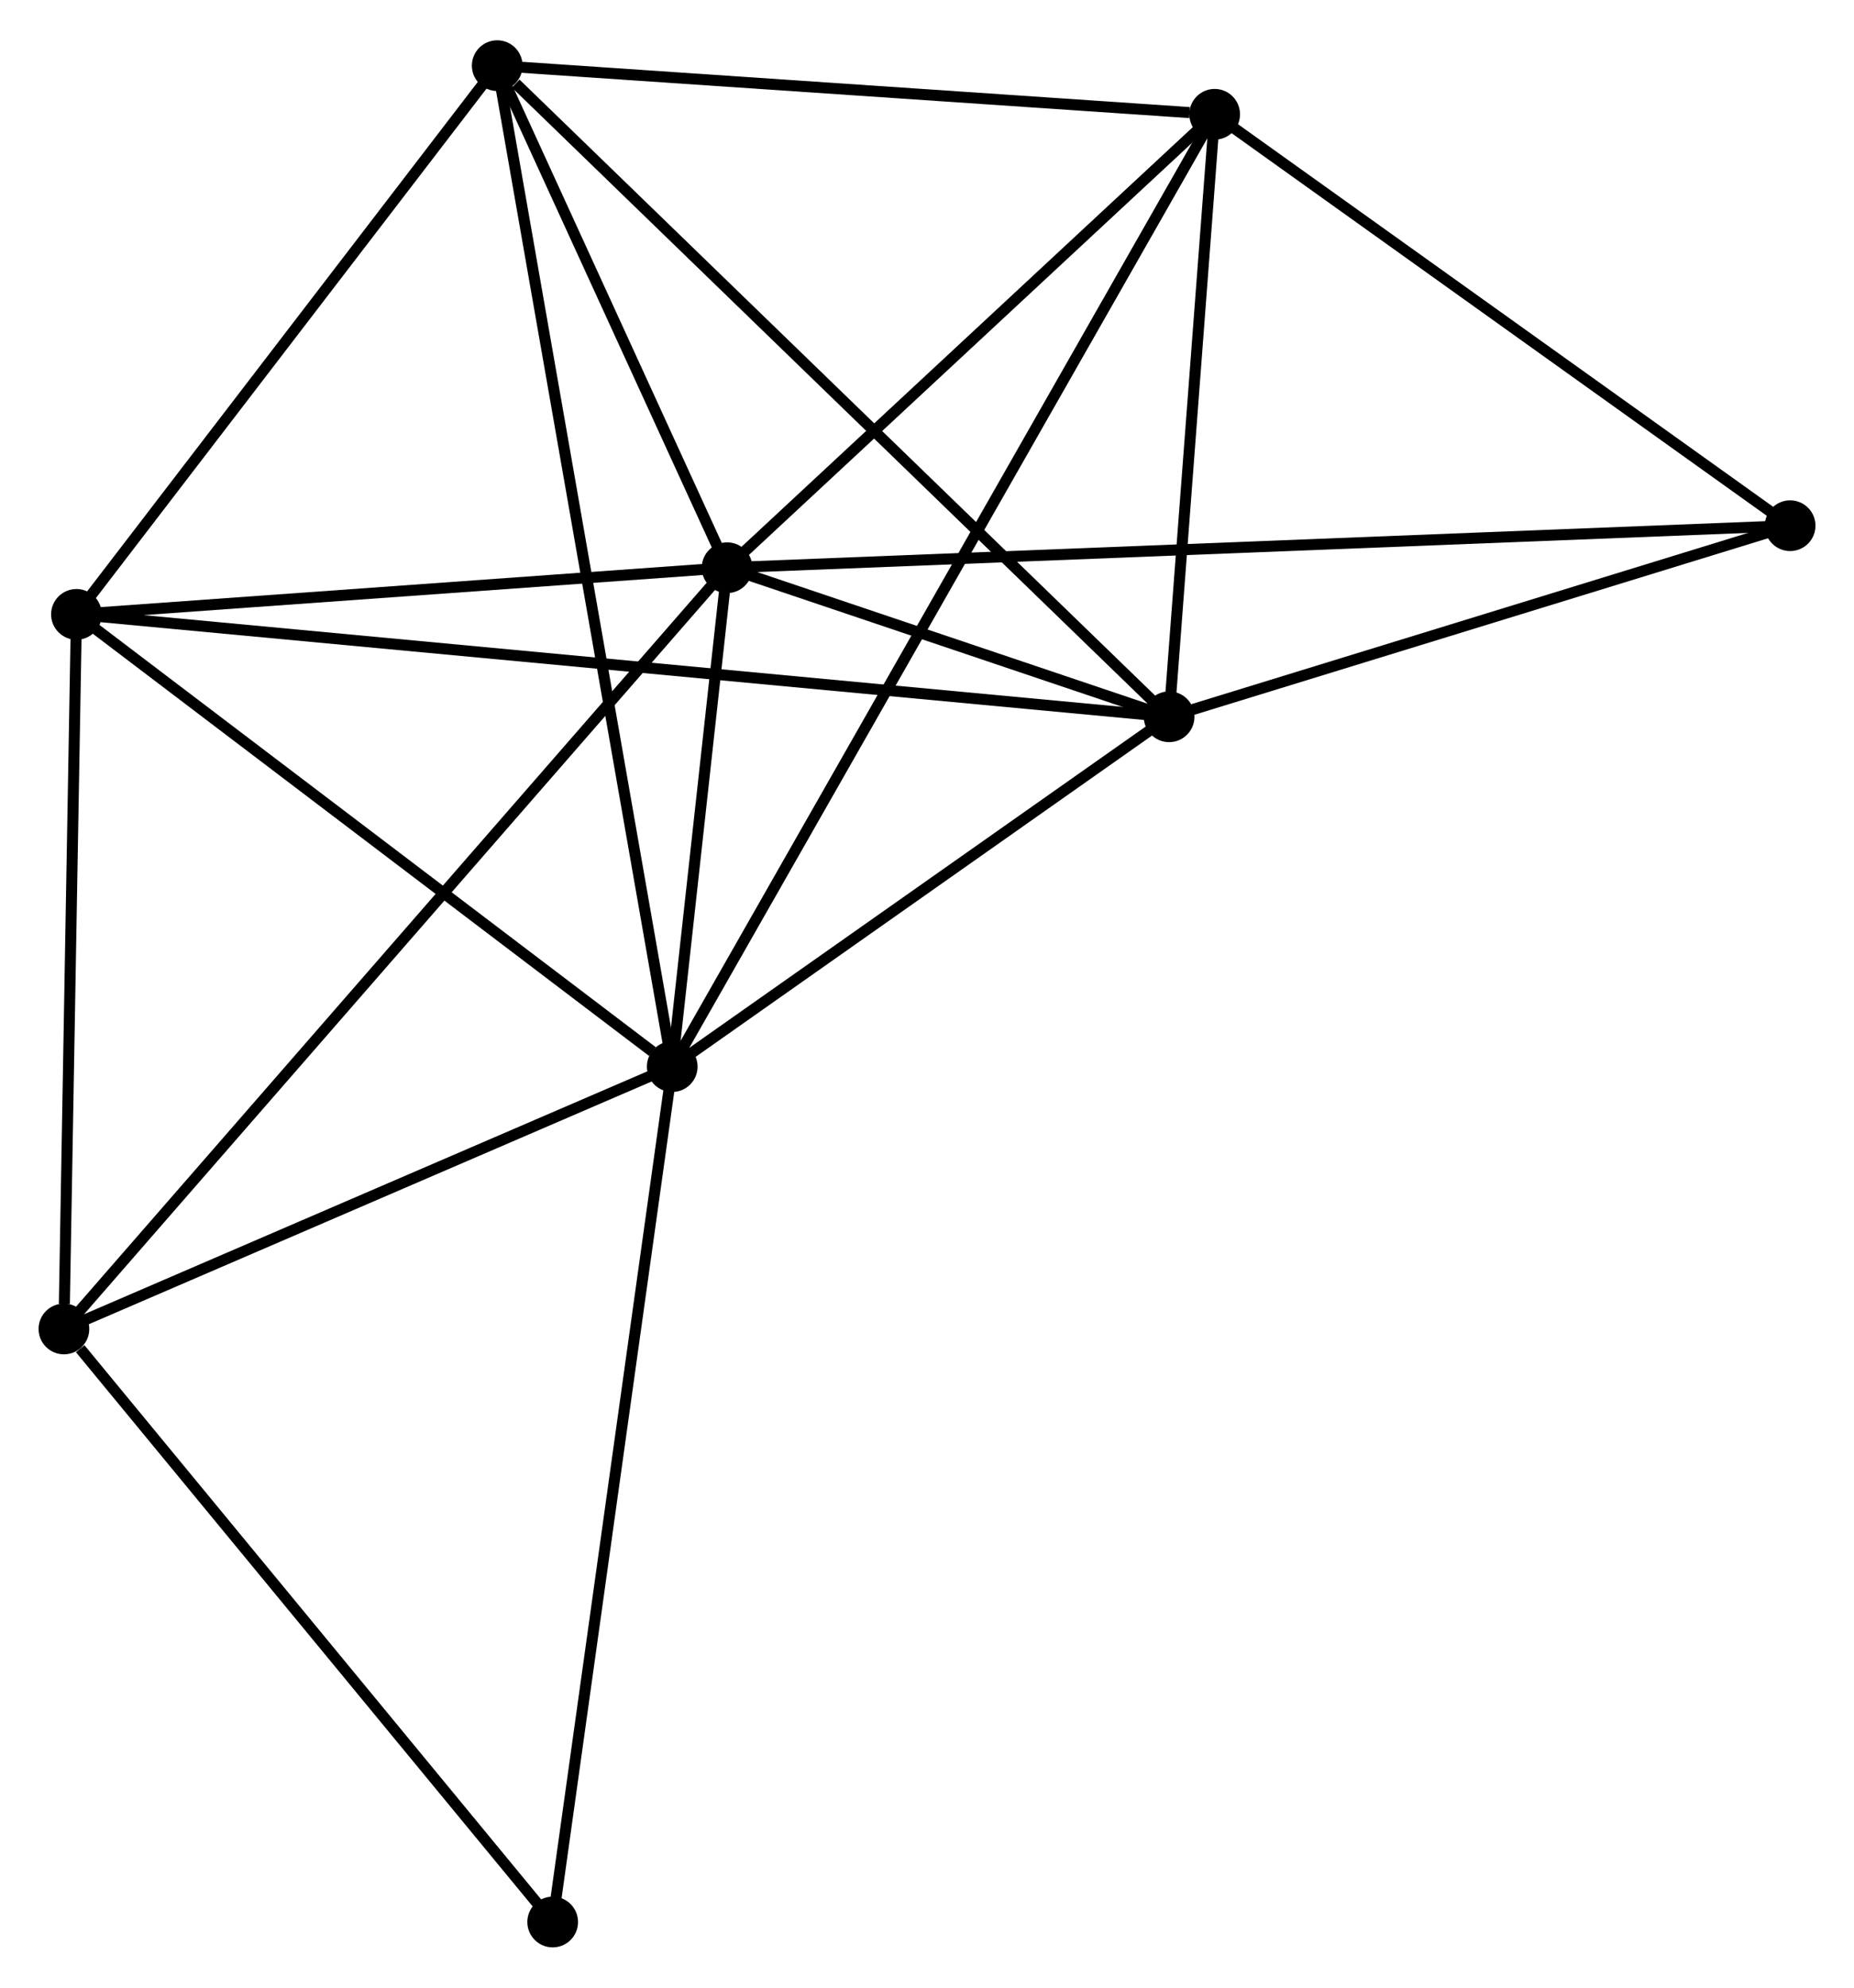 <?xml version="1.0" encoding="UTF-8" standalone="no"?>
<!DOCTYPE svg PUBLIC "-//W3C//DTD SVG 1.1//EN"
 "http://www.w3.org/Graphics/SVG/1.1/DTD/svg11.dtd">
<!-- Generated by graphviz version 2.36.0 (20140111.2315)
 -->
<!-- Title: %3 Pages: 1 -->
<svg width="168pt" height="180pt"
 viewBox="0.00 0.00 168.22 179.93" xmlns="http://www.w3.org/2000/svg" xmlns:xlink="http://www.w3.org/1999/xlink">
<g id="graph0" class="graph" transform="scale(1 1) rotate(0) translate(4 175.929)">
<title>%3</title>
<!-- 0 -->
<g id="node1" class="node"><title>0</title>
<ellipse fill="black" stroke="black" cx="61.972" cy="-124.603" rx="1.8" ry="1.8"/>
</g>
<!-- 1 -->
<g id="node2" class="node"><title>1</title>
<ellipse fill="black" stroke="black" cx="56.994" cy="-79.365" rx="1.8" ry="1.8"/>
</g>
<!-- 0&#45;&#45;1 -->
<g id="edge1" class="edge"><title>0&#45;&#45;1</title>
<path fill="none" stroke="black" d="M61.758,-122.659C60.939,-115.218 58.009,-88.593 57.201,-81.252"/>
</g>
<!-- 2 -->
<g id="node3" class="node"><title>2</title>
<ellipse fill="black" stroke="black" cx="102.077" cy="-111.086" rx="1.8" ry="1.8"/>
</g>
<!-- 0&#45;&#45;2 -->
<g id="edge2" class="edge"><title>0&#45;&#45;2</title>
<path fill="none" stroke="black" d="M63.696,-124.022C70.172,-121.839 93.044,-114.13 100.033,-111.775"/>
</g>
<!-- 3 -->
<g id="node4" class="node"><title>3</title>
<ellipse fill="black" stroke="black" cx="41.114" cy="-170.129" rx="1.8" ry="1.8"/>
</g>
<!-- 0&#45;&#45;3 -->
<g id="edge3" class="edge"><title>0&#45;&#45;3</title>
<path fill="none" stroke="black" d="M61.076,-126.559C57.645,-134.048 45.368,-160.843 41.983,-168.231"/>
</g>
<!-- 4 -->
<g id="node5" class="node"><title>4</title>
<ellipse fill="black" stroke="black" cx="2.936" cy="-120.372" rx="1.8" ry="1.8"/>
</g>
<!-- 0&#45;&#45;4 -->
<g id="edge4" class="edge"><title>0&#45;&#45;4</title>
<path fill="none" stroke="black" d="M60.008,-124.462C51.045,-123.82 14.071,-121.17 4.968,-120.517"/>
</g>
<!-- 5 -->
<g id="node6" class="node"><title>5</title>
<ellipse fill="black" stroke="black" cx="106.211" cy="-165.718" rx="1.8" ry="1.8"/>
</g>
<!-- 0&#45;&#45;5 -->
<g id="edge5" class="edge"><title>0&#45;&#45;5</title>
<path fill="none" stroke="black" d="M63.444,-125.971C70.161,-132.213 97.867,-157.963 104.689,-164.302"/>
</g>
<!-- 6 -->
<g id="node7" class="node"><title>6</title>
<ellipse fill="black" stroke="black" cx="1.8" cy="-55.576" rx="1.8" ry="1.8"/>
</g>
<!-- 0&#45;&#45;6 -->
<g id="edge6" class="edge"><title>0&#45;&#45;6</title>
<path fill="none" stroke="black" d="M60.715,-123.161C52.885,-114.178 10.861,-65.97 3.05,-57.01"/>
</g>
<!-- 7 -->
<g id="node8" class="node"><title>7</title>
<ellipse fill="black" stroke="black" cx="158.425" cy="-128.413" rx="1.8" ry="1.8"/>
</g>
<!-- 0&#45;&#45;7 -->
<g id="edge7" class="edge"><title>0&#45;&#45;7</title>
<path fill="none" stroke="black" d="M63.987,-124.683C76.539,-125.178 143.901,-127.839 156.421,-128.333"/>
</g>
<!-- 1&#45;&#45;2 -->
<g id="edge8" class="edge"><title>1&#45;&#45;2</title>
<path fill="none" stroke="black" d="M58.494,-80.421C65.338,-85.237 93.573,-105.103 100.525,-109.994"/>
</g>
<!-- 1&#45;&#45;3 -->
<g id="edge9" class="edge"><title>1&#45;&#45;3</title>
<path fill="none" stroke="black" d="M56.662,-81.261C54.595,-93.073 43.505,-156.462 41.444,-168.244"/>
</g>
<!-- 1&#45;&#45;4 -->
<g id="edge10" class="edge"><title>1&#45;&#45;4</title>
<path fill="none" stroke="black" d="M55.195,-80.73C46.841,-87.067 11.915,-113.56 4.375,-119.28"/>
</g>
<!-- 1&#45;&#45;5 -->
<g id="edge11" class="edge"><title>1&#45;&#45;5</title>
<path fill="none" stroke="black" d="M58.022,-81.169C64.427,-92.407 98.8,-152.715 105.189,-163.924"/>
</g>
<!-- 1&#45;&#45;6 -->
<g id="edge12" class="edge"><title>1&#45;&#45;6</title>
<path fill="none" stroke="black" d="M55.157,-78.574C46.777,-74.962 12.211,-60.063 3.7,-56.395"/>
</g>
<!-- 8 -->
<g id="node9" class="node"><title>8</title>
<ellipse fill="black" stroke="black" cx="46.147" cy="-1.8" rx="1.8" ry="1.8"/>
</g>
<!-- 1&#45;&#45;8 -->
<g id="edge13" class="edge"><title>1&#45;&#45;8</title>
<path fill="none" stroke="black" d="M56.725,-77.448C55.225,-66.717 47.882,-14.206 46.406,-3.65"/>
</g>
<!-- 2&#45;&#45;3 -->
<g id="edge14" class="edge"><title>2&#45;&#45;3</title>
<path fill="none" stroke="black" d="M100.57,-112.545C92.209,-120.643 51.58,-159.993 42.792,-168.504"/>
</g>
<!-- 2&#45;&#45;4 -->
<g id="edge15" class="edge"><title>2&#45;&#45;4</title>
<path fill="none" stroke="black" d="M100.006,-111.28C87.104,-112.488 17.864,-118.973 4.995,-120.179"/>
</g>
<!-- 2&#45;&#45;5 -->
<g id="edge16" class="edge"><title>2&#45;&#45;5</title>
<path fill="none" stroke="black" d="M102.215,-112.903C102.842,-121.198 105.432,-155.413 106.069,-163.837"/>
</g>
<!-- 2&#45;&#45;7 -->
<g id="edge17" class="edge"><title>2&#45;&#45;7</title>
<path fill="none" stroke="black" d="M103.952,-111.662C112.507,-114.293 147.796,-125.144 156.485,-127.816"/>
</g>
<!-- 3&#45;&#45;4 -->
<g id="edge18" class="edge"><title>3&#45;&#45;4</title>
<path fill="none" stroke="black" d="M39.843,-168.474C34.047,-160.919 10.137,-129.757 4.25,-122.084"/>
</g>
<!-- 3&#45;&#45;5 -->
<g id="edge19" class="edge"><title>3&#45;&#45;5</title>
<path fill="none" stroke="black" d="M42.992,-170.002C52.331,-169.369 93.729,-166.564 103.933,-165.872"/>
</g>
<!-- 4&#45;&#45;6 -->
<g id="edge20" class="edge"><title>4&#45;&#45;6</title>
<path fill="none" stroke="black" d="M2.903,-118.502C2.74,-109.206 2.018,-68.001 1.84,-57.844"/>
</g>
<!-- 5&#45;&#45;7 -->
<g id="edge21" class="edge"><title>5&#45;&#45;7</title>
<path fill="none" stroke="black" d="M107.949,-164.476C115.876,-158.813 148.576,-135.449 156.627,-129.697"/>
</g>
<!-- 6&#45;&#45;8 -->
<g id="edge22" class="edge"><title>6&#45;&#45;8</title>
<path fill="none" stroke="black" d="M3.276,-53.787C10.129,-45.477 38.781,-10.732 44.966,-3.231"/>
</g>
</g>
</svg>
